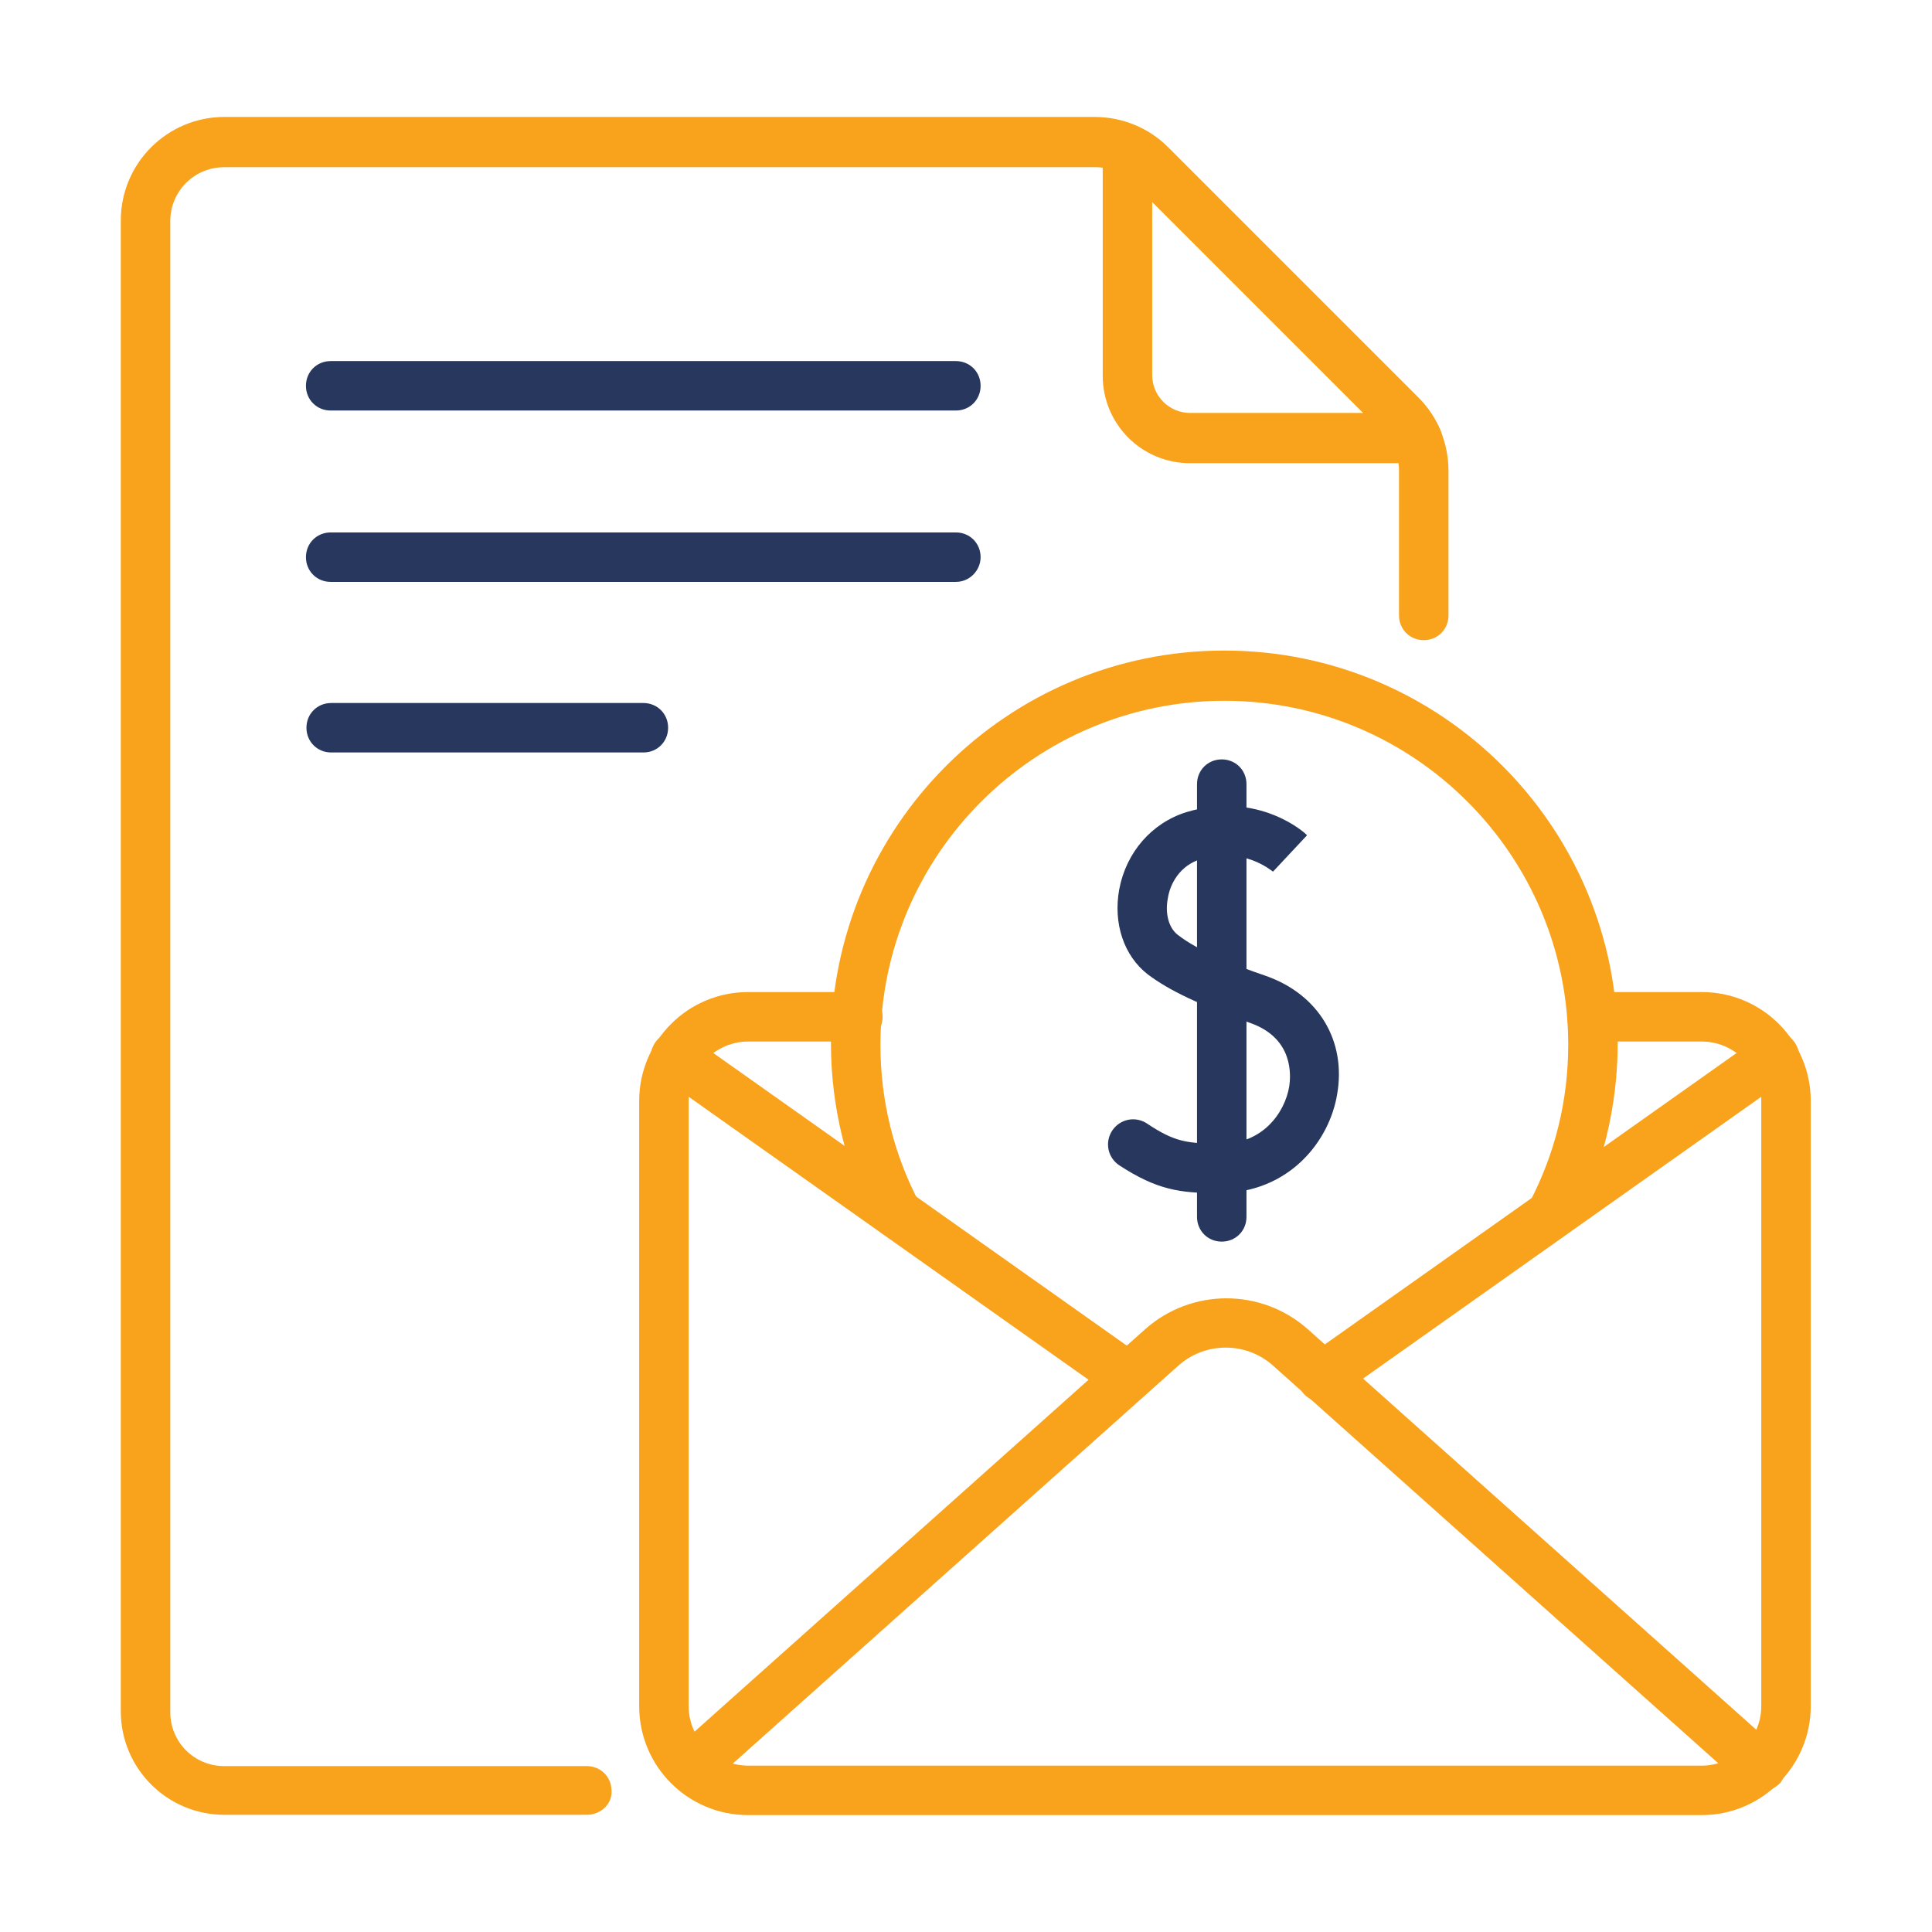 <?xml version="1.0" encoding="utf-8"?>
<!-- Generator: Adobe Illustrator 27.9.1, SVG Export Plug-In . SVG Version: 6.00 Build 0)  -->
<svg version="1.1" id="Layer_1" xmlns="http://www.w3.org/2000/svg" xmlns:xlink="http://www.w3.org/1999/xlink" x="0px" y="0px"
	 viewBox="0 0 250 250" style="enable-background:new 0 0 250 250;" xml:space="preserve">
<style type="text/css">
	.st0{fill:#27375D;}
	.st1{fill:#F9A21B;}
</style>
<g>
	<g id="g1709" transform="translate(252.989,430.923)">
		<g id="path1711">
			<path class="st0" d="M-129.3-377.8h-80.9c-1.8,0-3.2-1.4-3.2-3.2s1.4-3.2,3.2-3.2h80.9c1.8,0,3.2,1.4,3.2,3.2
				S-127.5-377.8-129.3-377.8z"/>
		</g>
	</g>
	<g id="g1713" transform="translate(252.989,379.397)">
		<g id="path1715">
			<path class="st0" d="M-129.3-304.1h-80.9c-1.8,0-3.2-1.4-3.2-3.2c0-1.8,1.4-3.2,3.2-3.2h80.9c1.8,0,3.2,1.4,3.2,3.2
				C-126.1-305.6-127.5-304.1-129.3-304.1z"/>
		</g>
	</g>
	<g id="g1717" transform="translate(158.754,327.869)">
		<g id="path1719">
			<path class="st0" d="M-75.5-230.5h-40.4c-1.8,0-3.2-1.4-3.2-3.2c0-1.8,1.4-3.2,3.2-3.2h40.4c1.8,0,3.2,1.4,3.2,3.2
				C-72.3-231.9-73.7-230.5-75.5-230.5z"/>
		</g>
	</g>
	<g id="g1723">
		<g id="g1729" transform="translate(354.927,272.288)">
			<g id="path1731">
				<path class="st0" d="M-197.4-117.9c-4.8,0-7.8-0.4-12.7-3.6c-1.5-1-1.9-3-0.9-4.5c1-1.5,3-1.9,4.5-0.9c3.6,2.4,5.2,2.6,9.7,2.6
					c5.2,0,8.1-3.9,8.7-7.4c0.2-1.4,0.6-6.2-5-8.2c-6.7-2.4-10.5-4.2-13.3-6.3c-3.1-2.4-4.5-6.6-3.7-11c0.9-4.8,4.2-8.6,8.7-10
					c9.3-2.8,15.4,2.7,15.6,3l-4.4,4.7l0,0c-0.2-0.1-3.8-3.3-9.4-1.6c-2.6,0.8-3.9,3.1-4.2,5c-0.4,2,0.1,3.9,1.3,4.8
					c2.7,2.1,7.3,3.9,11.4,5.3c6.8,2.4,10.4,8.4,9.2,15.3c-1,6.1-6.2,12.7-15.1,12.8C-197-117.9-197.2-117.9-197.4-117.9z"/>
			</g>
		</g>
		<g id="g1733" transform="translate(334.093,292.765)">
			<g id="path1735">
				<path class="st0" d="M-176-132.1c-1.8,0-3.2-1.4-3.2-3.2v-56c0-1.8,1.4-3.2,3.2-3.2c1.8,0,3.2,1.4,3.2,3.2v56
					C-172.8-133.5-174.2-132.1-176-132.1z"/>
			</g>
		</g>
		<g id="g1737" transform="translate(304.693,502.336)">
			<g id="path1739">
				<path class="st1" d="M-121.4-442.4h-29.3c-6.3,0-11.3-5.1-11.3-11.3V-483c0-1.1,0.6-2.1,1.5-2.7c0.9-0.6,2.1-0.7,3.1-0.2
					c1.5,0.7,2.8,1.6,3.9,2.7l32.4,32.4c1.1,1.1,2,2.4,2.7,3.9c0.5,1,0.4,2.2-0.2,3.1C-119.3-443-120.3-442.4-121.4-442.4z
					 M-155.6-476.2v22.4c0,2.7,2.2,4.9,4.9,4.9h22.4L-155.6-476.2z"/>
			</g>
		</g>
		<g id="g1741" transform="translate(432.826,181.282)">
			<g id="path1743">
				<path class="st1" d="M-232-21c-0.5,0-1-0.1-1.5-0.4c-1.6-0.8-2.2-2.8-1.4-4.3c3.3-6.3,5-13.2,5-20.4c0-24.5-19.9-44.5-44.5-44.5
					c-24.5,0-44.5,19.9-44.5,44.5c0,7.2,1.7,14.1,5,20.4c0.8,1.6,0.2,3.5-1.4,4.3c-1.6,0.8-3.5,0.2-4.3-1.4
					c-3.7-7.2-5.7-15.3-5.7-23.4c0-28.1,22.8-50.9,50.9-50.9c28.1,0,50.9,22.8,50.9,50.9c0,8.1-2,16.2-5.7,23.4
					C-229.7-21.6-230.8-21-232-21z"/>
			</g>
		</g>
		<g id="g1745" transform="translate(394.032,361.834)">
			<g id="path1747">
				<path class="st1" d="M-318.1-127H-365c-7.4,0-13.4-6-13.4-13.4v-192.9c0-7.4,6-13.4,13.4-13.4h112.6c3.6,0,7,1.4,9.5,3.9
					l32.4,32.4c2.5,2.5,3.9,5.9,3.9,9.5v18.7c0,1.8-1.4,3.2-3.2,3.2s-3.2-1.4-3.2-3.2v-18.7c0-1.9-0.7-3.6-2-4.9l-32.4-32.4
					c-1.3-1.3-3.1-2-4.9-2H-365c-3.9,0-7,3.1-7,7v192.9c0,3.9,3.1,7,7,7h46.9c1.8,0,3.2,1.4,3.2,3.2
					C-314.8-128.4-316.3-127-318.1-127z"/>
			</g>
		</g>
		<g id="g1749" transform="translate(223.31,240.973)">
			<g id="path1751">
				<path class="st1" d="M-3.1-6.1h-123.4c-7.8,0-14.1-6.3-14.1-14.1v-78.3c0-7.8,6.3-14.1,14.1-14.1h14.2c1.8,0,3.2,1.4,3.2,3.2
					c0,1.8-1.4,3.2-3.2,3.2h-14.2c-4.2,0-7.7,3.5-7.7,7.7v78.3c0,4.2,3.5,7.7,7.7,7.7H-3.1c4.2,0,7.7-3.5,7.7-7.7v-78.3
					c0-4.2-3.5-7.7-7.7-7.7h-14.2c-1.8,0-3.2-1.4-3.2-3.2c0-1.8,1.4-3.2,3.2-3.2h14.2c7.8,0,14.1,6.3,14.1,14.1v78.3
					C11-12.5,4.7-6.1-3.1-6.1z"/>
			</g>
		</g>
		<g id="g1753" transform="translate(168.472,228.614)">
			<g id="path1755">
				<path class="st1" d="M-22.5-47.2c-0.6,0-1.3-0.2-1.9-0.6l-58.5-41.4c-1.5-1-1.8-3-0.8-4.5c1-1.5,3-1.8,4.5-0.8l58.5,41.4
					c1.5,1,1.8,3,0.8,4.5C-20.5-47.7-21.5-47.2-22.5-47.2z"/>
			</g>
		</g>
		<g id="g1757" transform="translate(363.346,132.115)">
			<g id="path1759">
				<path class="st1" d="M-192.3,49.3c-1,0-2-0.5-2.6-1.4c-1-1.5-0.7-3.5,0.8-4.5L-135.6,2c1.5-1,3.5-0.7,4.5,0.8
					c1,1.5,0.7,3.5-0.8,4.5l-58.5,41.4C-191,49.1-191.6,49.3-192.3,49.3z"/>
			</g>
		</g>
		<g id="g1761" transform="translate(172.906,14.378)">
			<g id="path1763">
				<path class="st1" d="M54.8,217.5c-0.8,0-1.5-0.3-2.1-0.8l-60.8-54.3c-3.5-3.2-8.9-3.2-12.4,0l-60.8,54.3
					c-1.3,1.2-3.4,1.1-4.5-0.3c-1.2-1.3-1.1-3.4,0.3-4.5l60.8-54.3c6-5.3,15-5.3,21,0l60.8,54.3c1.3,1.2,1.4,3.2,0.3,4.5
					C56.5,217.2,55.7,217.5,54.8,217.5z"/>
			</g>
		</g>
	</g>
</g>
</svg>
